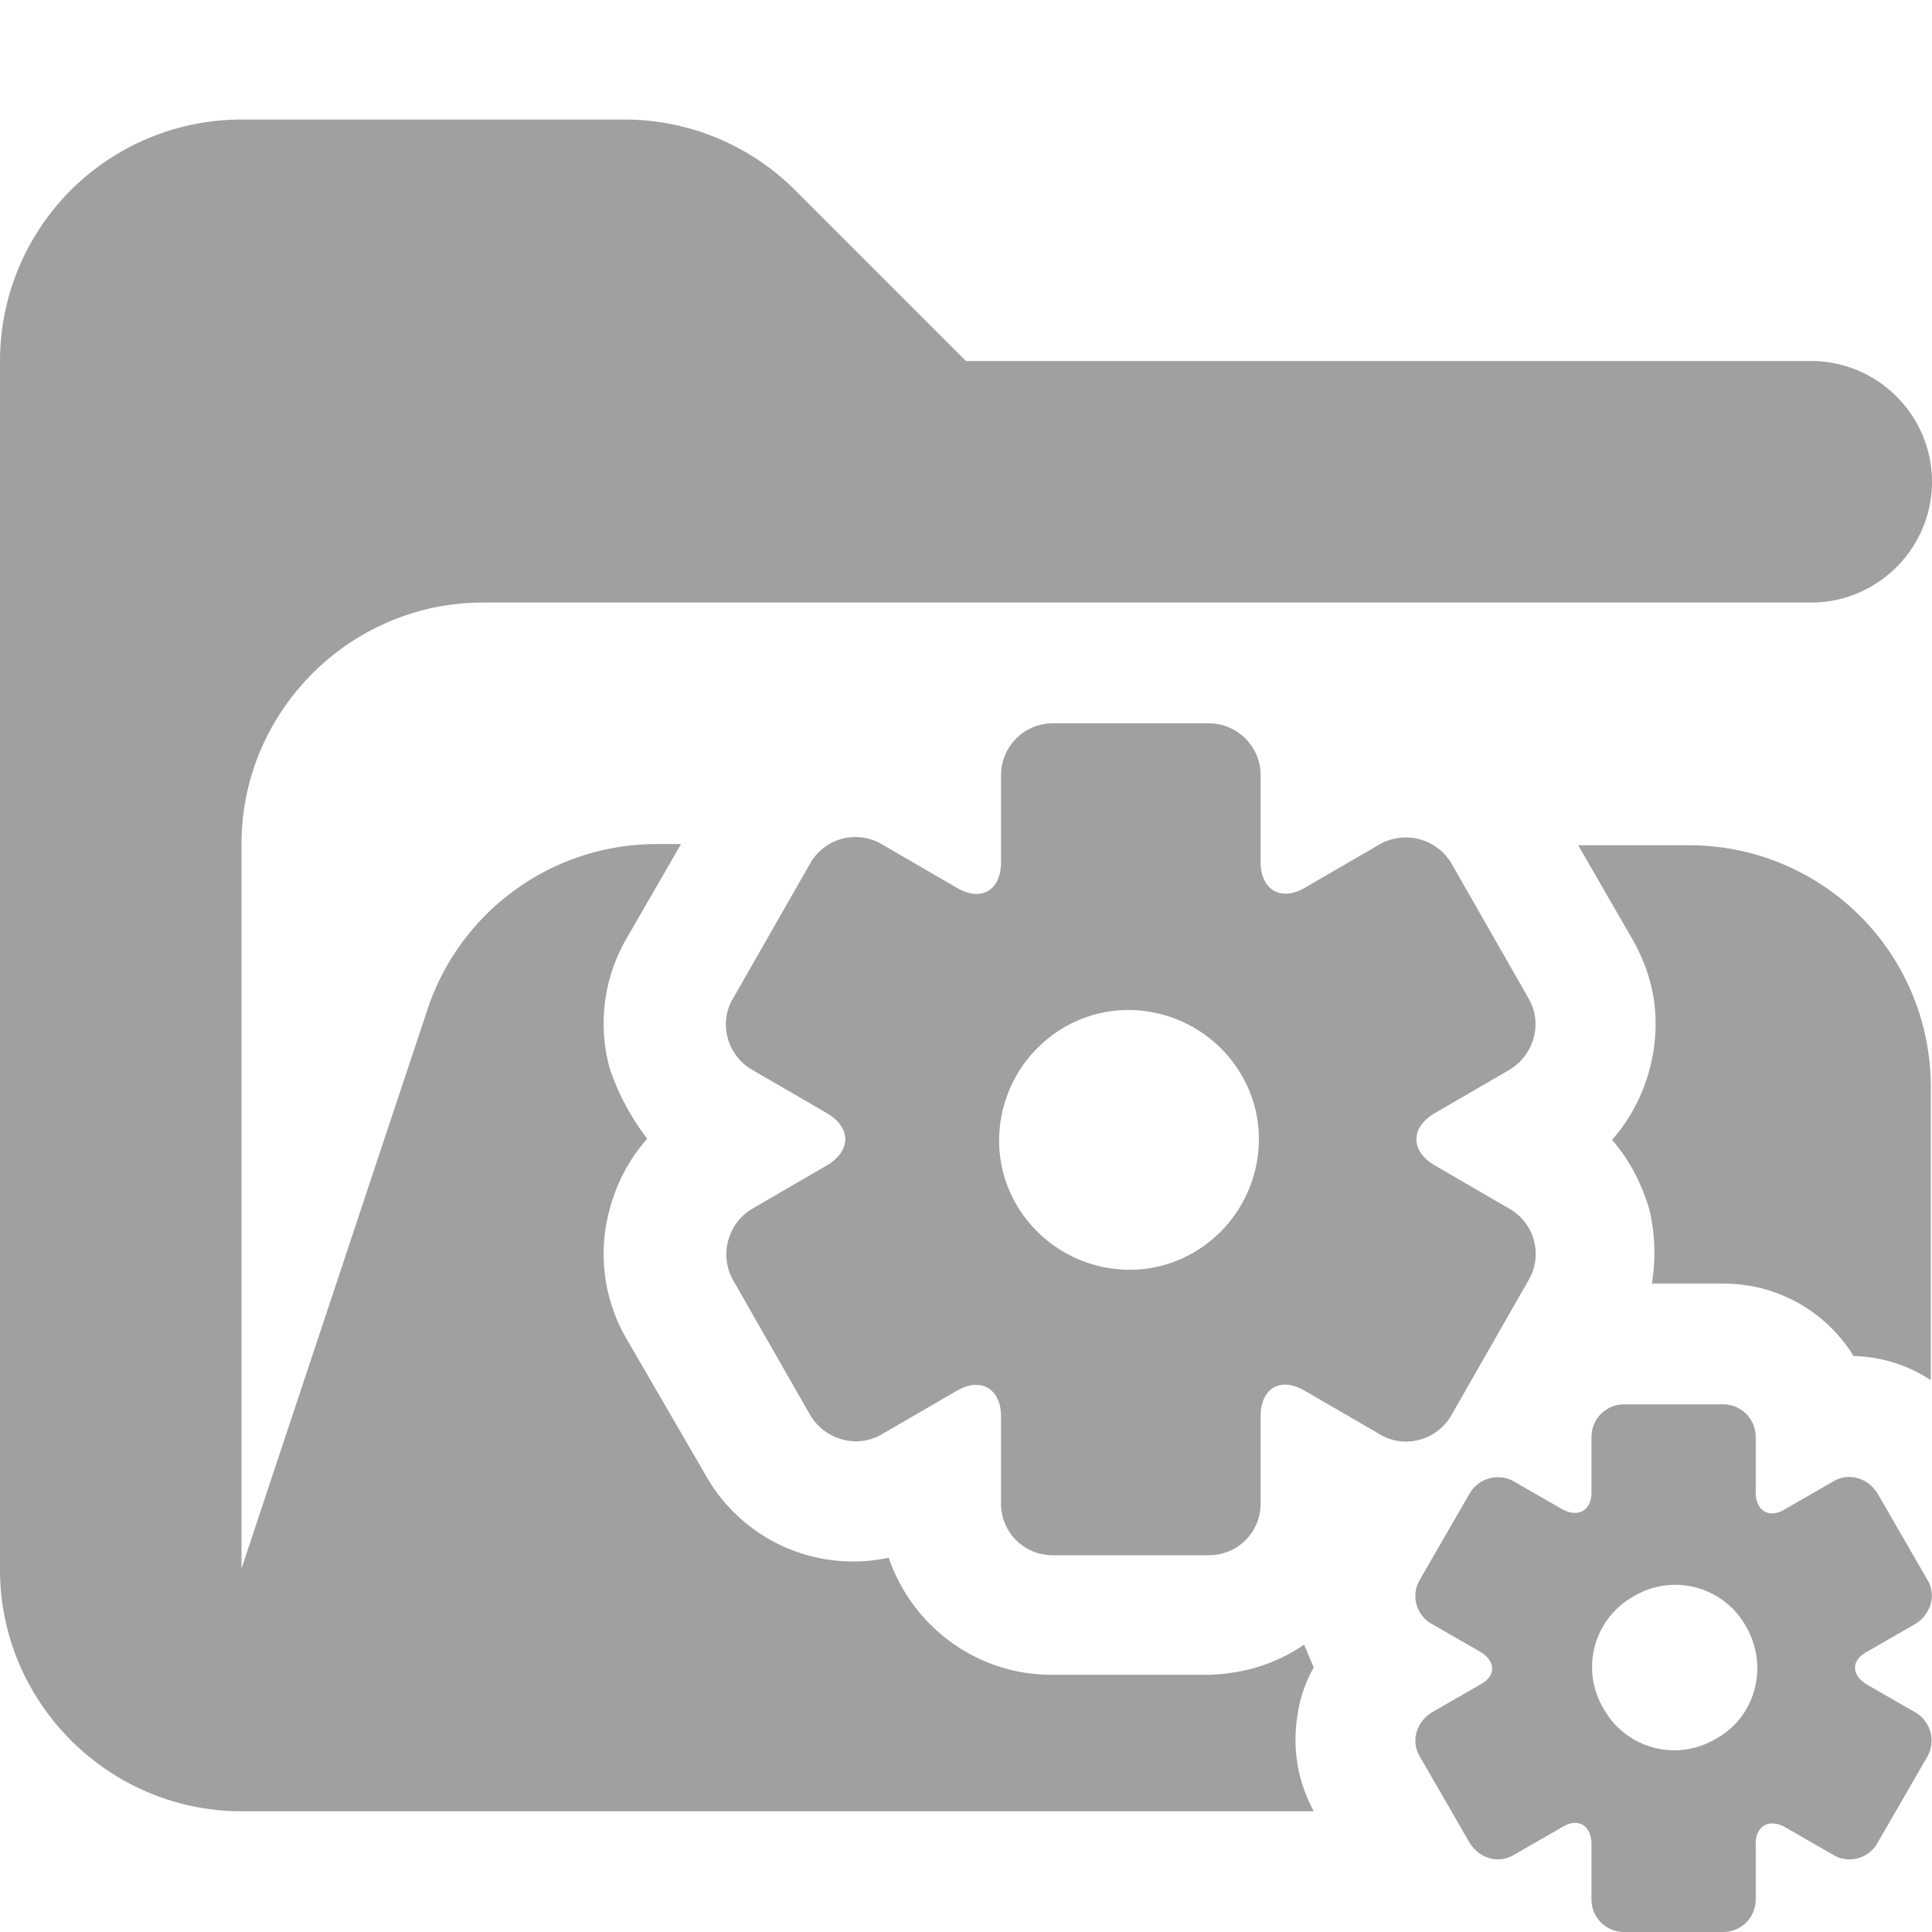 <svg xmlns="http://www.w3.org/2000/svg" viewBox="0 0 16 16"><path fill="#a0a0a0" d="M10.77 14.08q.04-.15.11-.27l-.08-.19q-.35.24-.8.25H8.71c-.63 0-1.16-.41-1.35-.97a1.4 1.4 0 0 1-1.52-.69l-.65-1.12a1.4 1.4 0 0 1-.14-1.08q.09-.33.31-.58a2 2 0 0 1-.31-.58 1.4 1.4 0 0 1 .14-1.08l.45-.78h-.2a2 2 0 0 0-1.9 1.37L2 12.99v-6c0-1.1.9-2 2-2h11c.55 0 1-.45 1-1s-.45-1-1-1H8L6.59 1.58A2 2 0 0 0 5.18.99H2.01A2 2 0 0 0 0 3v10c0 1.1.9 2 2 2h8.88q-.23-.43-.11-.92"/><path fill="#a0a0a0" d="M14 7h-.93l.45.78q.29.51.14 1.08-.09.33-.31.58.21.24.31.58.07.3.02.61h.59c.46 0 .86.24 1.08.6q.35.01.64.2V9a2 2 0 0 0-2-2Zm1.86 7.18-.4-.23c-.13-.08-.13-.2 0-.27l.4-.23c.13-.08.18-.24.1-.37l-.41-.71c-.08-.13-.24-.18-.37-.1l-.4.23c-.13.08-.24.01-.24-.14v-.46a.27.27 0 0 0-.27-.27h-.82a.27.27 0 0 0-.27.27v.46c0 .15-.11.21-.24.14l-.4-.23a.27.27 0 0 0-.37.1l-.41.71c-.08.13-.03.3.1.37l.4.23c.13.08.13.2 0 .27l-.4.23c-.13.08-.18.24-.1.37l.41.71c.08.13.24.18.37.1l.4-.23c.13-.08.24-.01.24.14v.46c0 .15.12.27.27.27h.82c.15 0 .27-.12.27-.27v-.46c0-.15.11-.21.24-.14l.4.23c.13.08.3.03.37-.1l.41-.71a.27.27 0 0 0-.1-.37m-1.65.22a.67.67 0 0 1-.93-.25.67.67 0 0 1 .25-.93.67.67 0 0 1 .93.25c.19.33.08.75-.25.93m-1.71-4.39-.62-.36c-.2-.12-.2-.31 0-.43l.62-.36c.2-.12.28-.38.16-.59l-.64-1.12a.44.44 0 0 0-.59-.16l-.62.36c-.2.12-.37.02-.37-.21v-.72a.43.43 0 0 0-.43-.43H8.72a.43.43 0 0 0-.43.43v.72c0 .24-.17.33-.37.21l-.62-.36a.43.43 0 0 0-.59.16l-.64 1.12c-.12.2-.05.47.16.59l.62.36c.2.12.2.31 0 .43l-.62.36a.44.44 0 0 0-.16.59l.64 1.12c.12.2.38.28.59.16l.62-.36c.2-.12.37-.02.37.21v.72c0 .24.19.43.43.43h1.29c.24 0 .43-.19.43-.43v-.72c0-.24.17-.33.37-.21l.62.36c.2.12.47.05.59-.16l.64-1.12a.43.43 0 0 0-.16-.59m-2.61.36c-.51.3-1.17.12-1.47-.39s-.12-1.17.39-1.47 1.17-.12 1.47.39.12 1.17-.39 1.47"/></svg>
